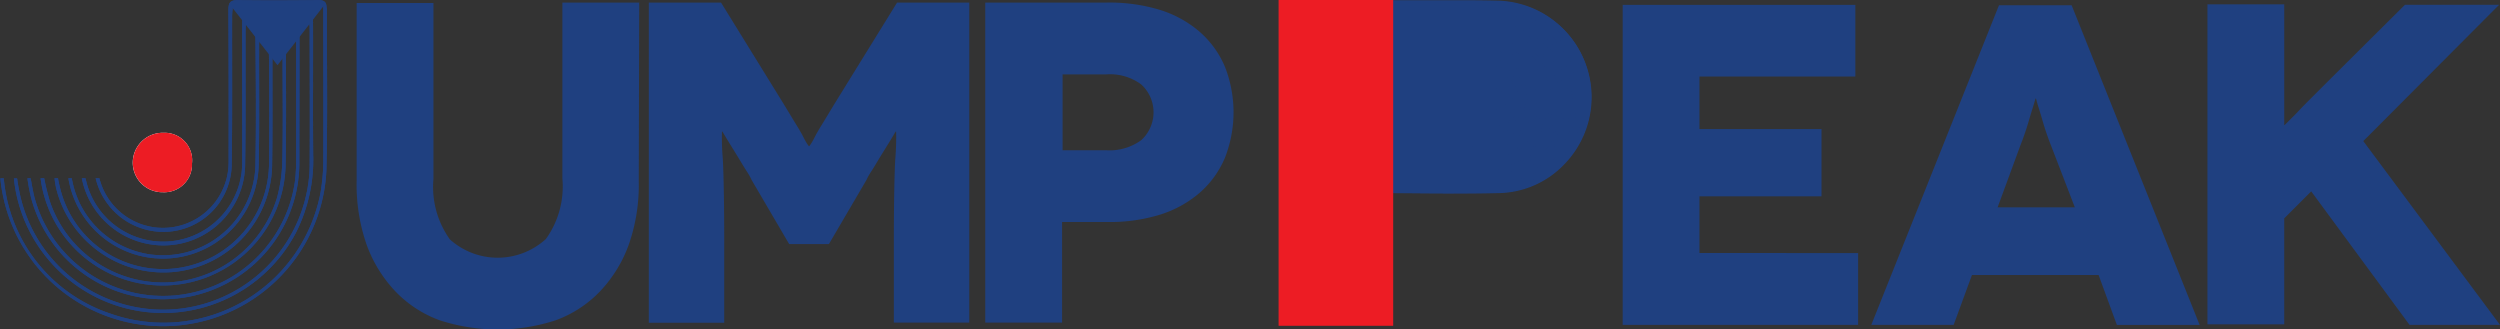 <svg xmlns="http://www.w3.org/2000/svg" width="121.419" height="16"><rect width="100%" height="100%" fill="#333333" stroke="none"/><path d="M15.862.414c0-.3-.093-.412-.407-.408-1.294.014-2.589.023-3.883 0-.411-.009-.481.142-.479.509.015 2.457.014 4.914.01 7.371a3.186 3.186 0 01-6.2 1.028 3.77 3.77 0 01-.077-.256h-.18a3.382 3.382 0 003.422 2.6 3.316 3.316 0 003.187-3.313c.034-2.383.014-4.767.019-7.15 0-.164.022-.328.035-.521a.7.7 0 01.455.745c-.006 2.3.009 4.59 0 6.885a3.843 3.843 0 01-7.49 1.2 4.6 4.6 0 01-.12-.445h-.18a4.043 4.043 0 004.072 3.258 3.964 3.964 0 003.859-3.885c.037-2.177.015-4.355.021-6.532 0-.166.015-.332.024-.5l.173-.047a1.921 1.921 0 01.281.654c.021 2.163.043 4.326 0 6.488a4.492 4.492 0 01-8.917.562h-.165c0 .019.006.038.009.057a4.652 4.652 0 009.232-.689c.044-1.956.016-3.914.023-5.87 0-.16.026-.321.04-.481l.194-.031a2.782 2.782 0 01.239.764q.034 2.758.008 5.517a5.3 5.3 0 01-.194 1.391 5.145 5.145 0 01-9.926-.071 7.322 7.322 0 01-.132-.587h-.167a4.632 4.632 0 00.083.5 5.373 5.373 0 005.622 4.059 5.291 5.291 0 004.862-5.154c.028-1.736.012-3.472.016-5.208v-.47h.494v.5c0 1.618.024 3.237-.011 4.855a7.617 7.617 0 01-.26 1.865 5.792 5.792 0 01-11.013.231 10.635 10.635 0 01-.294-1.177H1.97a5.976 5.976 0 0011.9-.6c.036-1.853.02-3.708.016-5.561a.858.858 0 01.492-.876v5.988a8.339 8.339 0 01-.046 1.145 6.468 6.468 0 01-12.682.739 16.796 16.796 0 01-.16-.834h-.158a8.725 8.725 0 00.184.97 6.625 6.625 0 0013.021-1.591c0-2.089.01-4.178.007-6.268a.779.779 0 01.452-.8 2.558 2.558 0 01.043.32c0 2.251.015 4.5 0 6.753a6.676 6.676 0 01-.182 1.485 7.118 7.118 0 01-13.866.014 9.97 9.97 0 01-.161-.878H.674c.011.1.022.2.037.3a7.286 7.286 0 0013.7 2.262 7.857 7.857 0 00.8-3.709c-.019-2.148 0-4.3-.008-6.444a.81.81 0 01.5-.823v.521c0 2.325.008 4.65 0 6.974a9.611 9.611 0 01-.13 1.579 7.761 7.761 0 01-10.164 5.924A7.615 7.615 0 01.183 8.66H.018a7.068 7.068 0 00.119.807 7.94 7.94 0 0015.715-1.19c.065-2.617.017-5.237.028-7.856" fill="#1f4080"/><path d="M9.326 7.925A1.337 1.337 0 007.947 6.45a1.457 1.457 0 00-1.5 1.406 1.44 1.44 0 001.468 1.48 1.347 1.347 0 001.408-1.411" fill="#fff"/><path d="M15.862.414c0-.3-.093-.412-.407-.408-1.294.014-2.589.023-3.883 0-.411-.009-.481.142-.479.509.015 2.457.014 4.914.01 7.371a3.186 3.186 0 01-6.2 1.028 3.77 3.77 0 01-.077-.256h-.18a3.382 3.382 0 003.422 2.6 3.316 3.316 0 003.187-3.313c.034-2.383.014-4.767.019-7.15 0-.164.022-.328.035-.521a.7.7 0 01.455.745c-.006 2.3.009 4.59 0 6.885a3.843 3.843 0 01-7.49 1.2 4.6 4.6 0 01-.12-.445h-.18a4.043 4.043 0 004.072 3.258 3.964 3.964 0 003.859-3.885c.037-2.177.015-4.355.021-6.532 0-.166.015-.332.024-.5l.173-.047a1.921 1.921 0 01.281.654c.021 2.163.043 4.326 0 6.488a4.492 4.492 0 01-8.917.562h-.165c0 .019.006.038.009.057a4.652 4.652 0 009.232-.689c.044-1.956.016-3.914.023-5.87 0-.16.026-.321.04-.481l.194-.031a2.782 2.782 0 01.239.764q.034 2.758.008 5.517a5.3 5.3 0 01-.194 1.391 5.145 5.145 0 01-9.926-.071 7.322 7.322 0 01-.132-.587h-.167a4.632 4.632 0 00.083.5 5.373 5.373 0 005.622 4.059 5.291 5.291 0 004.862-5.154c.028-1.736.012-3.472.016-5.208v-.47h.494v.5c0 1.618.024 3.237-.011 4.855a7.617 7.617 0 01-.26 1.865 5.792 5.792 0 01-11.013.231 10.635 10.635 0 01-.294-1.177H1.97a5.976 5.976 0 0011.9-.6c.036-1.853.02-3.708.016-5.561a.858.858 0 01.492-.876v5.988a8.339 8.339 0 01-.046 1.145 6.468 6.468 0 01-12.682.739 16.796 16.796 0 01-.16-.834h-.158a8.725 8.725 0 00.184.97 6.625 6.625 0 0013.021-1.591c0-2.089.01-4.178.007-6.268a.779.779 0 01.452-.8 2.558 2.558 0 01.043.32c0 2.251.015 4.5 0 6.753a6.676 6.676 0 01-.182 1.485 7.118 7.118 0 01-13.866.014 9.97 9.97 0 01-.161-.878H.674c.011.1.022.2.037.3a7.286 7.286 0 0013.7 2.262 7.857 7.857 0 00.8-3.709c-.019-2.148 0-4.3-.008-6.444a.81.81 0 01.5-.823v.521c0 2.325.008 4.65 0 6.974a9.611 9.611 0 01-.13 1.579 7.761 7.761 0 01-10.164 5.924A7.615 7.615 0 01.183 8.66H.018a7.068 7.068 0 00.119.807 7.94 7.94 0 0015.715-1.19c.065-2.617.017-5.237.028-7.856" fill="#1f4080"/><path d="M9.326 7.925a1.347 1.347 0 01-1.408 1.411 1.44 1.44 0 01-1.468-1.48 1.457 1.457 0 011.5-1.406 1.337 1.337 0 011.379 1.475" fill="#ed1c24"/><path d="M11.132.181l2.345 2.984L15.803.181M72.82 9.223c-1.715.044-3.432.018-5.149.007a.416.416 0 01-.323-.221c-.062-.241.122-.277.325-.277 1.7 0 3.4.03 5.1-.015a3.757 3.757 0 003.394-2.133 4.028 4.028 0 00-3.5-5.913c-1.6-.027-3.2-.007-4.794-.007h-.486c-.108-.377-.007-.505.321-.5 1.716.011 3.434-.028 5.149.021a4.526 4.526 0 01-.032 9.041M67.67 6.773c1.582-.015 3.164-.014 4.746-.008a2.247 2.247 0 001.42-.4 2.051 2.051 0 00-1.158-3.71h-2.491c-.828 0-1.656.01-2.484-.011a.458.458 0 01-.355-.233c-.065-.253.147-.262.337-.262 1.671 0 3.342-.018 5.013.011a2.548 2.548 0 01.089 5.084c-1.713.054-3.43.024-5.145.012-.1 0-.2-.163-.3-.251.11-.081.22-.231.331-.232m5.877-3.087a1.916 1.916 0 00-1.006-.363c-1.554-.038-3.109-.017-4.663-.017h-.494c-.123-.415.02-.513.355-.511 1.6.012 3.2 0 4.8.011a1.9 1.9 0 11.019 3.793c-1.716.012-3.432 0-5.16 0-.124-.342-.07-.51.324-.508q2.443.014 4.885 0a1.365 1.365 0 001.314-.882 1.3 1.3 0 00-.376-1.528m-5.807 1.754h4.705a.781.781 0 00.838-.444c.227-.542-.127-1.026-.767-1.03-1.509-.009-3.018 0-4.527 0h-.6c-.126-.393 0-.506.34-.5 1.6.011 3.2 0 4.794.011a1.225 1.225 0 011.318 1.248 1.242 1.242 0 01-1.355 1.224q-2.375.01-4.749 0c-.174 0-.411.082-.411-.243 0-.308.216-.26.4-.26m0-1.319h4.744c.363 0 .646.123.682.535a.543.543 0 01-.461.608.675.675 0 01-.176.014h-5.009a.691.691 0 01-.145-.036c-.115-.39.063-.464.379-.462 1.448.009 2.9 0 4.344 0 .15 0 .3-.019.45-.029 0-.043 0-.086-.007-.128h-4.785c-.174 0-.411.082-.408-.244 0-.306.218-.259.4-.259m4.954-2.128c-1.6-.017-3.2 0-4.8 0h-.5c-.128-.338-.083-.512.317-.51 1.658.011 3.316-.011 4.973.015a3.21 3.21 0 010 6.419c-1.759.028-3.519.006-5.3.006-.121-.372-.026-.508.33-.505q2.4.018 4.8 0a2.714 2.714 0 10.177-5.425m-5.357-.922c.011-.346.275-.244.459-.245 1.613 0 3.227-.012 4.84 0a3.872 3.872 0 012.387 6.9 3.239 3.239 0 01-1.937.8c-1.892.044-3.786.015-5.7.015-.124-.379.024-.476.355-.474q2.376.015 4.752 0a3.376 3.376 0 00.262-6.747c-1.658-.026-3.316 0-4.973-.01-.181 0-.453.105-.441-.254" fill="#1f4080"/><path d="M67.484 5.131a.166.166 0 00.032.008h5.02a.553.553 0 00.129-.009c.352-.1.374-.312.361-.465-.025-.287-.188-.41-.546-.41h-4.815c-.063 0-.151 0-.174.018-.005.005-.023.028-.024.106a.169.169 0 00.019.1c.017.017.1.011.151.007h5.023l.023.392-.135.009-.14.011c-.1.009-.21.018-.318.018h-4.346c-.183 0-.243.028-.261.052s-.027.054 0 .165m.12.441a.2.2 0 00-.112.019.169.169 0 00-.023.107c0 .067.013.1.02.1s.1.011.153.008c.033 0 .067-.005.1 0 1.509 0 3.119.007 4.749 0a1.1 1.1 0 001.212-1.088 1.055 1.055 0 00-.293-.77 1.238 1.238 0 00-.888-.34c-.792-.005-1.6-.005-2.377-.005s-1.611 0-2.417-.006c-.172 0-.221.031-.235.05s-.028.058 0 .181h5.02a.984.984 0 01.841.4.859.859 0 01.051.817.919.919 0 01-.964.528h-4.833m-.109.892h5.06a1.761 1.761 0 10-.019-3.52 169.49 169.49 0 00-2.365 0c-.8 0-1.621 0-2.431-.006-.171 0-.226.027-.244.051s-.03.06 0 .187h1.616c1.125 0 2.289-.008 3.434.02a2.052 2.052 0 011.083.389 1.439 1.439 0 01.424 1.686 1.5 1.5 0 01-1.441.971c-1.558.01-3.157.009-4.887 0h-.007c-.176 0-.218.039-.226.051s-.025.058.01.184m.151.652l.9.008c1.389.012 2.824.024 4.234-.02a2.343 2.343 0 002.236-2.462 2.376 2.376 0 00-2.318-2.351c-1.129-.02-2.278-.017-3.39-.013h-1.621a.443.443 0 00-.211.027.143.143 0 00.007.064.371.371 0 00.226.131c.613.015 1.237.014 1.84.012h3.129a2.188 2.188 0 011.236 3.955 2.353 2.353 0 01-1.5.431c-1.863-.008-3.37-.005-4.744.008a.506.506 0 00-.134.1.614.614 0 00.112.106m-.154.663h1.526c1.2 0 2.45.009 3.67-.01a3.073 3.073 0 000-6.145c-.982-.016-1.98-.014-2.946-.013h-2.025c-.184 0-.224.038-.233.05s-.024.058.014.186h1.863c1.093 0 2.223-.005 3.335.006a2.851 2.851 0 11-.178 5.7c-1.531.009-3.145.008-4.8 0-.173 0-.217.034-.228.049s-.028.059 0 .183m-.007.633h1.534c1.333.006 2.713.012 4.062-.019a3.1 3.1 0 001.854-.774 3.735 3.735 0 00-2.3-6.662 304.232 304.232 0 00-4.481 0h-.358c-.039 0-.08 0-.119-.007-.063-.006-.15-.014-.176.008a.174.174 0 00-.028.112c0 .093.018.114.019.115.02.019.111.01.166 0 .039 0 .08-.008.12-.008h1.866c1.019 0 2.073-.005 3.109.011a3.385 3.385 0 012.736 1.486 3.516 3.516 0 01-3 5.534c-1.49.008-3.045.006-4.753 0-.18 0-.232.031-.247.051s-.025.047 0 .15m.188.456c-.166 0-.193.03-.2.033s-.008.025 0 .073a.329.329 0 00.192.118l.9.007c1.392.011 2.831.022 4.244-.014a4.236 4.236 0 002.97-1.341A4.391 4.391 0 0072.855.332 97.572 97.572 0 0069.569.31c-.609 0-1.24.005-1.86 0-.148 0-.194.028-.208.046s-.03.059-.005.183h1.835c1.1 0 2.23-.008 3.345.01a4.165 4.165 0 013.623 6.113 3.9 3.9 0 01-3.512 2.206c-1.246.033-2.512.026-3.737.02h-1.371zm2.966.516c-.7 0-1.387-.005-2.068-.011l-.9-.007a.539.539 0 01-.455-.323.345.345 0 01.045-.309.286.286 0 01.048-.048h-.027l-.031-.095a.549.549 0 01.016-.49.326.326 0 01.044-.049h-.022l-.031-.095a.586.586 0 01.011-.523.359.359 0 01.178-.125 1.268 1.268 0 01-.117-.117 1.07 1.07 0 00-.084-.087l-.13-.112.139-.1a1.08 1.08 0 00.092-.081c.027-.025.054-.05.083-.074h-.129l-.033-.09a.579.579 0 01-.005-.524.324.324 0 01.089-.085.32.32 0 01-.048-.036.392.392 0 01-.107-.3.4.4 0 01.105-.3.275.275 0 01.028-.024l-.068-.018-.022-.074a.523.523 0 01.03-.476.34.34 0 01.087-.081.29.29 0 01-.055-.041.393.393 0 01-.105-.305.415.415 0 01.091-.284l-.028-.088a.594.594 0 01.013-.521.287.287 0 01.037-.042h-.027l-.029-.1a.607.607 0 01.023-.527.363.363 0 01.175-.122.477.477 0 01-.233-.256.335.335 0 01.042-.3.275.275 0 01.035-.037l-.025-.066a.58.58 0 01-.013-.527.321.321 0 01.089-.086.286.286 0 01-.044-.034.4.4 0 01-.105-.323.446.446 0 01.081-.266l-.027-.1a.609.609 0 01.026-.523.515.515 0 01.428-.155h1.857c1.08 0 2.2-.009 3.295.022a4.664 4.664 0 013.129 7.889 4.508 4.508 0 01-3.161 1.425c-.725.019-1.457.025-2.185.025" fill="#1f4080"/><path d="M67.38.665c-.108-.377-.007-.505.321-.5 1.716.011 3.434-.028 5.149.021a4.526 4.526 0 01-.032 9.042c-1.715.044-3.432.018-5.149.007a.417.417 0 01-.323-.221c-.062-.242.122-.277.325-.277 1.7 0 3.4.03 5.1-.015a3.757 3.757 0 003.394-2.133 4.028 4.028 0 00-3.5-5.913c-1.6-.027-3.2-.006-4.794-.007h-.491" fill="#1f4080"/><path d="M67.673 8.867c-.166 0-.193.03-.2.033a.119.119 0 000 .073.33.33 0 00.192.118l.9.007c1.392.011 2.831.022 4.244-.014a4.236 4.236 0 002.97-1.341A4.391 4.391 0 0072.841.316a97.572 97.572 0 00-3.286-.022c-.61 0-1.24.005-1.86 0h-.007c-.144 0-.188.029-.2.046s-.03.059-.005.183h1.836c1.1 0 2.23-.008 3.345.01a4.165 4.165 0 013.623 6.113 3.9 3.9 0 01-3.512 2.206c-1.246.033-2.512.026-3.737.02h-1.371zm2.966.516c-.7 0-1.387-.005-2.068-.011l-.9-.007a.538.538 0 01-.455-.323.344.344 0 01.044-.309.506.506 0 01.412-.139h1.373c1.223.006 2.487.013 3.728-.02a3.639 3.639 0 003.277-2.06A3.892 3.892 0 0072.664.802a162.023 162.023 0 00-3.339-.011h-2.047l-.029-.1a.609.609 0 01.026-.523.515.515 0 01.427-.155h1.857c1.08 0 2.2-.009 3.294.022a4.664 4.664 0 013.129 7.889 4.508 4.508 0 01-3.162 1.425c-.725.019-1.457.025-2.185.025" fill="#1f4080"/><path d="M67.384 8.55c-.123-.379.024-.476.355-.474q2.376.015 4.751 0a3.376 3.376 0 00.262-6.747c-1.657-.026-3.316 0-4.973-.01-.181 0-.453.105-.441-.254s.276-.244.459-.245c1.613 0 3.227-.012 4.84 0a3.872 3.872 0 012.387 6.9 3.242 3.242 0 01-1.937.8c-1.892.044-3.786.015-5.7.015" fill="#1f4080"/><path d="M67.484 8.414h1.534c1.333.006 2.712.012 4.062-.019a3.094 3.094 0 001.855-.774 3.735 3.735 0 00-2.3-6.662 304.232 304.232 0 00-4.481 0h-.358c-.04 0-.08 0-.119-.007-.063-.006-.15-.014-.176.008a.178.178 0 00-.028.111c0 .093.018.114.019.115.02.019.111.01.166 0 .039 0 .078-.007.12-.007h1.866c1.019 0 2.073 0 3.109.011a3.383 3.383 0 012.736 1.487 3.516 3.516 0 01-3 5.534c-1.49.008-3.045.006-4.753 0-.181 0-.233.032-.247.051s-.025.047 0 .15m3.144.283h-3.348l-.03-.094a.436.436 0 01.485-.653c1.708.011 3.261.012 4.75 0a3.242 3.242 0 002.776-5.1 3.114 3.114 0 00-2.516-1.37 169.231 169.231 0 00-3.1-.011h-1.868c-.025 0-.058 0-.093.006a.459.459 0 01-.379-.078.5.5 0 01.015-.631.479.479 0 01.382-.076c.033 0 .065.006.092.006h.359c1.469 0 2.989-.009 4.484 0a4.009 4.009 0 012.472 7.148 3.357 3.357 0 01-2.02.834c-.815.019-1.64.024-2.458.024" fill="#1f4080"/><path d="M67.389 7.916c-.121-.372-.027-.508.33-.505q2.4.018 4.8 0a2.714 2.714 0 10.177-5.425c-1.6-.017-3.2 0-4.8 0h-.5c-.128-.338-.082-.512.317-.51 1.657.011 3.315-.011 4.973.015a3.21 3.21 0 010 6.419c-1.759.028-3.519.006-5.3.006" fill="#1f4080"/><path d="M67.492 7.779h1.526c1.2 0 2.45.009 3.67-.01a3.073 3.073 0 000-6.145c-.982-.016-1.981-.014-2.947-.013h-2.025c-.182 0-.224.038-.233.05s-.024.058.014.186h1.862c1.093 0 2.223-.005 3.335.006a2.851 2.851 0 11-.177 5.7c-1.531.009-3.145.008-4.8 0-.173 0-.217.034-.228.049s-.028.059 0 .183m3.13.282H67.29l-.031-.095a.586.586 0 01.011-.523.536.536 0 01.451-.161c1.651.012 3.264.014 4.794 0a2.545 2.545 0 002.648-2.224 2.559 2.559 0 00-2.472-2.927c-1.11-.012-2.239-.009-3.331-.007h-2.054l-.034-.088a.579.579 0 01-.012-.527.535.535 0 01.458-.168h2.023c.967 0 1.967 0 2.951.013a3.351 3.351 0 012.322 5.687 3.29 3.29 0 01-2.32 1.005c-.687.011-1.381.014-2.071.014" fill="#1f4080"/><path d="M70.19 2.648c-.828 0-1.656.01-2.484-.011a.457.457 0 01-.355-.233c-.065-.253.147-.262.337-.262 1.671 0 3.342-.018 5.013.011a2.548 2.548 0 01.084 5.087c-1.714.054-3.43.024-5.146.013-.1 0-.2-.163-.3-.251.11-.081.22-.231.331-.232 1.582-.015 3.165-.014 4.747-.008a2.244 2.244 0 001.42-.4 2.051 2.051 0 00-1.158-3.71h-2.484" fill="#1f4080"/><path d="M67.648 7.118l.9.008c1.389.012 2.824.024 4.234-.02a2.343 2.343 0 002.236-2.462A2.376 2.376 0 0072.7 2.293c-1.129-.02-2.278-.017-3.39-.014h-1.621a.421.421 0 00-.211.027.143.143 0 00.007.064.372.372 0 00.226.131c.617.015 1.246.013 1.854.012h3.115a2.188 2.188 0 011.235 3.955 2.357 2.357 0 01-1.5.431 341.832 341.832 0 00-4.745.008.518.518 0 00-.133.1.6.6 0 00.111.106m2.866.292c-.661 0-1.32-.006-1.968-.011l-.906-.007a.459.459 0 01-.308-.2 1.083 1.083 0 00-.084-.087l-.13-.112.139-.1a1.075 1.075 0 00.092-.081.5.5 0 01.318-.178c1.376-.013 2.885-.016 4.749-.008h.018a2.07 2.07 0 001.319-.377 1.914 1.914 0 00-1.081-3.463h-3.105c-.61 0-1.241 0-1.862-.012a.584.584 0 01-.484-.336.334.334 0 01.043-.3.522.522 0 01.427-.132h1.619c1.113 0 2.264-.006 3.4.014a2.649 2.649 0 012.587 2.619 2.734 2.734 0 01-.692 1.9 2.517 2.517 0 01-1.809.845 71.91 71.91 0 01-2.277.032" fill="#1f4080"/><path d="M67.38 3.304c-.123-.415.02-.513.355-.511 1.6.013 3.2 0 4.8.011a1.9 1.9 0 11.019 3.793c-1.716.013-3.432 0-5.16 0-.124-.342-.07-.511.324-.508q2.443.015 4.886 0a1.366 1.366 0 001.314-.882 1.3 1.3 0 00-.376-1.527 1.913 1.913 0 00-1.006-.363c-1.553-.038-3.108-.017-4.663-.017h-.493" fill="#1f4080"/><path d="M67.495 6.465h5.06a1.761 1.761 0 10-.019-3.52c-.788-.006-1.589-.006-2.365-.005-.8 0-1.621 0-2.431-.006-.169 0-.226.027-.244.051s-.03.061 0 .187h1.616c1.126 0 2.289-.008 3.434.02a2.054 2.054 0 011.083.388 1.439 1.439 0 01.424 1.686 1.505 1.505 0 01-1.441.971c-1.558.01-3.157.009-4.887 0h-.008c-.176 0-.218.039-.226.051s-.025.058.01.184m2.971.277h-3.17l-.032-.09a.578.578 0 01-.005-.524.538.538 0 01.459-.167c1.729.01 3.326.01 4.884 0a1.236 1.236 0 001.187-.794 1.166 1.166 0 00-.328-1.368 1.767 1.767 0 00-.929-.337c-1.141-.028-2.3-.024-3.426-.02h-1.829l-.029-.1a.607.607 0 01.023-.527.55.55 0 01.464-.16c.809.006 1.633.006 2.429.006h2.367a2.034 2.034 0 11.019 4.067c-.693 0-1.395.006-2.091.006" fill="#1f4080"/><path d="M67.387 3.963c-.126-.393 0-.506.34-.5 1.6.011 3.2 0 4.794.011a1.225 1.225 0 011.318 1.248 1.242 1.242 0 01-1.348 1.223c-1.583.007-3.166 0-4.749 0-.174 0-.411.082-.411-.243 0-.308.216-.26.4-.26h4.705a.781.781 0 00.838-.444c.227-.542-.127-1.026-.767-1.03-1.509-.009-3.018 0-4.527 0h-.6" fill="#1f4080"/><path d="M67.603 5.573a.205.205 0 00-.112.019.174.174 0 00-.022.108c0 .067.013.1.02.1s.1.011.152.007h.1c1.509 0 3.119.007 4.748 0a1.1 1.1 0 001.212-1.088 1.054 1.054 0 00-.294-.77 1.239 1.239 0 00-.888-.34c-.792-.005-1.6-.005-2.377 0s-1.611 0-2.417-.006c-.172 0-.221.03-.235.049s-.028.059 0 .181h5.02a.984.984 0 01.841.4.859.859 0 01.051.817.919.919 0 01-.965.528h-4.832m-.046.515a.356.356 0 01-.255-.085.393.393 0 01-.108-.3.4.4 0 01.106-.3.484.484 0 01.371-.1.512.512 0 00.063 0h4.714c.4 0 .6-.1.7-.361a.583.583 0 00-.027-.56.716.716 0 00-.614-.28 266.516 266.516 0 00-3.224 0h-2l-.03-.095a.593.593 0 01.014-.521.536.536 0 01.458-.161c.8.006 1.623.005 2.415.005s1.586 0 2.379.005a1.51 1.51 0 011.082.422 1.338 1.338 0 01.372.965 1.377 1.377 0 01-1.484 1.358c-1.63.007-3.241 0-4.75 0h-.181" fill="#1f4080"/><path fill="#ed1c24" d="M62.098 0h5.566v15.823h-5.566z"/><path d="M31.045.125l-.022 8.682a8.739 8.739 0 01-.489 3.086 6.5 6.5 0 01-1.4 2.265 5.656 5.656 0 01-2.154 1.4 9.109 9.109 0 01-5.617 0 5.658 5.658 0 01-2.154-1.4 6.507 6.507 0 01-1.4-2.265 8.879 8.879 0 01-.488-3.109V.147h3.73v8.55a4.366 4.366 0 00.8 2.931 3.472 3.472 0 004.663-.022 4.366 4.366 0 00.8-2.931V.127zm16.031 0v15.542h-3.664v-3.77q0-2.765.066-4.13a12.852 12.852 0 00.045-1.377h-.022l-.2.333c-.133.222-.288.466-.466.755s-.333.555-.489.8a3.161 3.161 0 00-.266.466l-1.821 3.109h-1.932l-1.821-3.109a3.24 3.24 0 00-.266-.466c-.156-.244-.311-.51-.489-.8s-.333-.533-.466-.755l-.2-.333h-.022a12.376 12.376 0 00.044 1.354q.067 1.366.067 4.13v3.8h-3.663V.125h3.508l2.908 4.707c.289.466.511.844.689 1.132s.311.511.4.689a3.363 3.363 0 00.2.355l.067.089h.022l.067-.089a3.3 3.3 0 00.2-.355c.089-.178.222-.4.4-.689s.4-.666.688-1.132L43.569.125zm6.661 7.172h-.022a2.615 2.615 0 001.71-.488 1.83 1.83 0 000-2.709 2.55 2.55 0 00-1.687-.488h-2.131v3.685zm.044-7.172h-.022a8.4 8.4 0 012.576.355 5.425 5.425 0 011.932 1.066 4.644 4.644 0 011.221 1.687 6.055 6.055 0 010 4.441 4.642 4.642 0 01-1.221 1.687 5.424 5.424 0 01-1.932 1.066 8.25 8.25 0 01-2.553.355h-2.2v4.885h-3.73V.125zm36.464 12.166v3.486H78.81V.235h11.3v3.482h-7.571V6.27h5.928v3.264h-5.928v2.753zm10.525-2.22l-1.155-3q-.133-.333-.266-.733c-.089-.267-.155-.511-.222-.733s-.133-.422-.177-.577l-.066-.244h-.022l-.066.222c-.044.155-.111.355-.178.577s-.133.466-.222.733-.177.511-.266.733l-1.11 3.02zm1.154 3.286h-6.151l-.888 2.42h-4l6.2-15.52h3.53l6.216 15.524h-4.019zm15.1 2.42l-4.774-6.483-1.31 1.31v5.149h-3.73V.212h3.73v5.861h.022l.111-.111.333-.333c.155-.155.355-.378.622-.644l1-1 3.775-3.752h4.574l-6.597 6.62 6.639 8.926z" fill="#1f4080"/></svg>